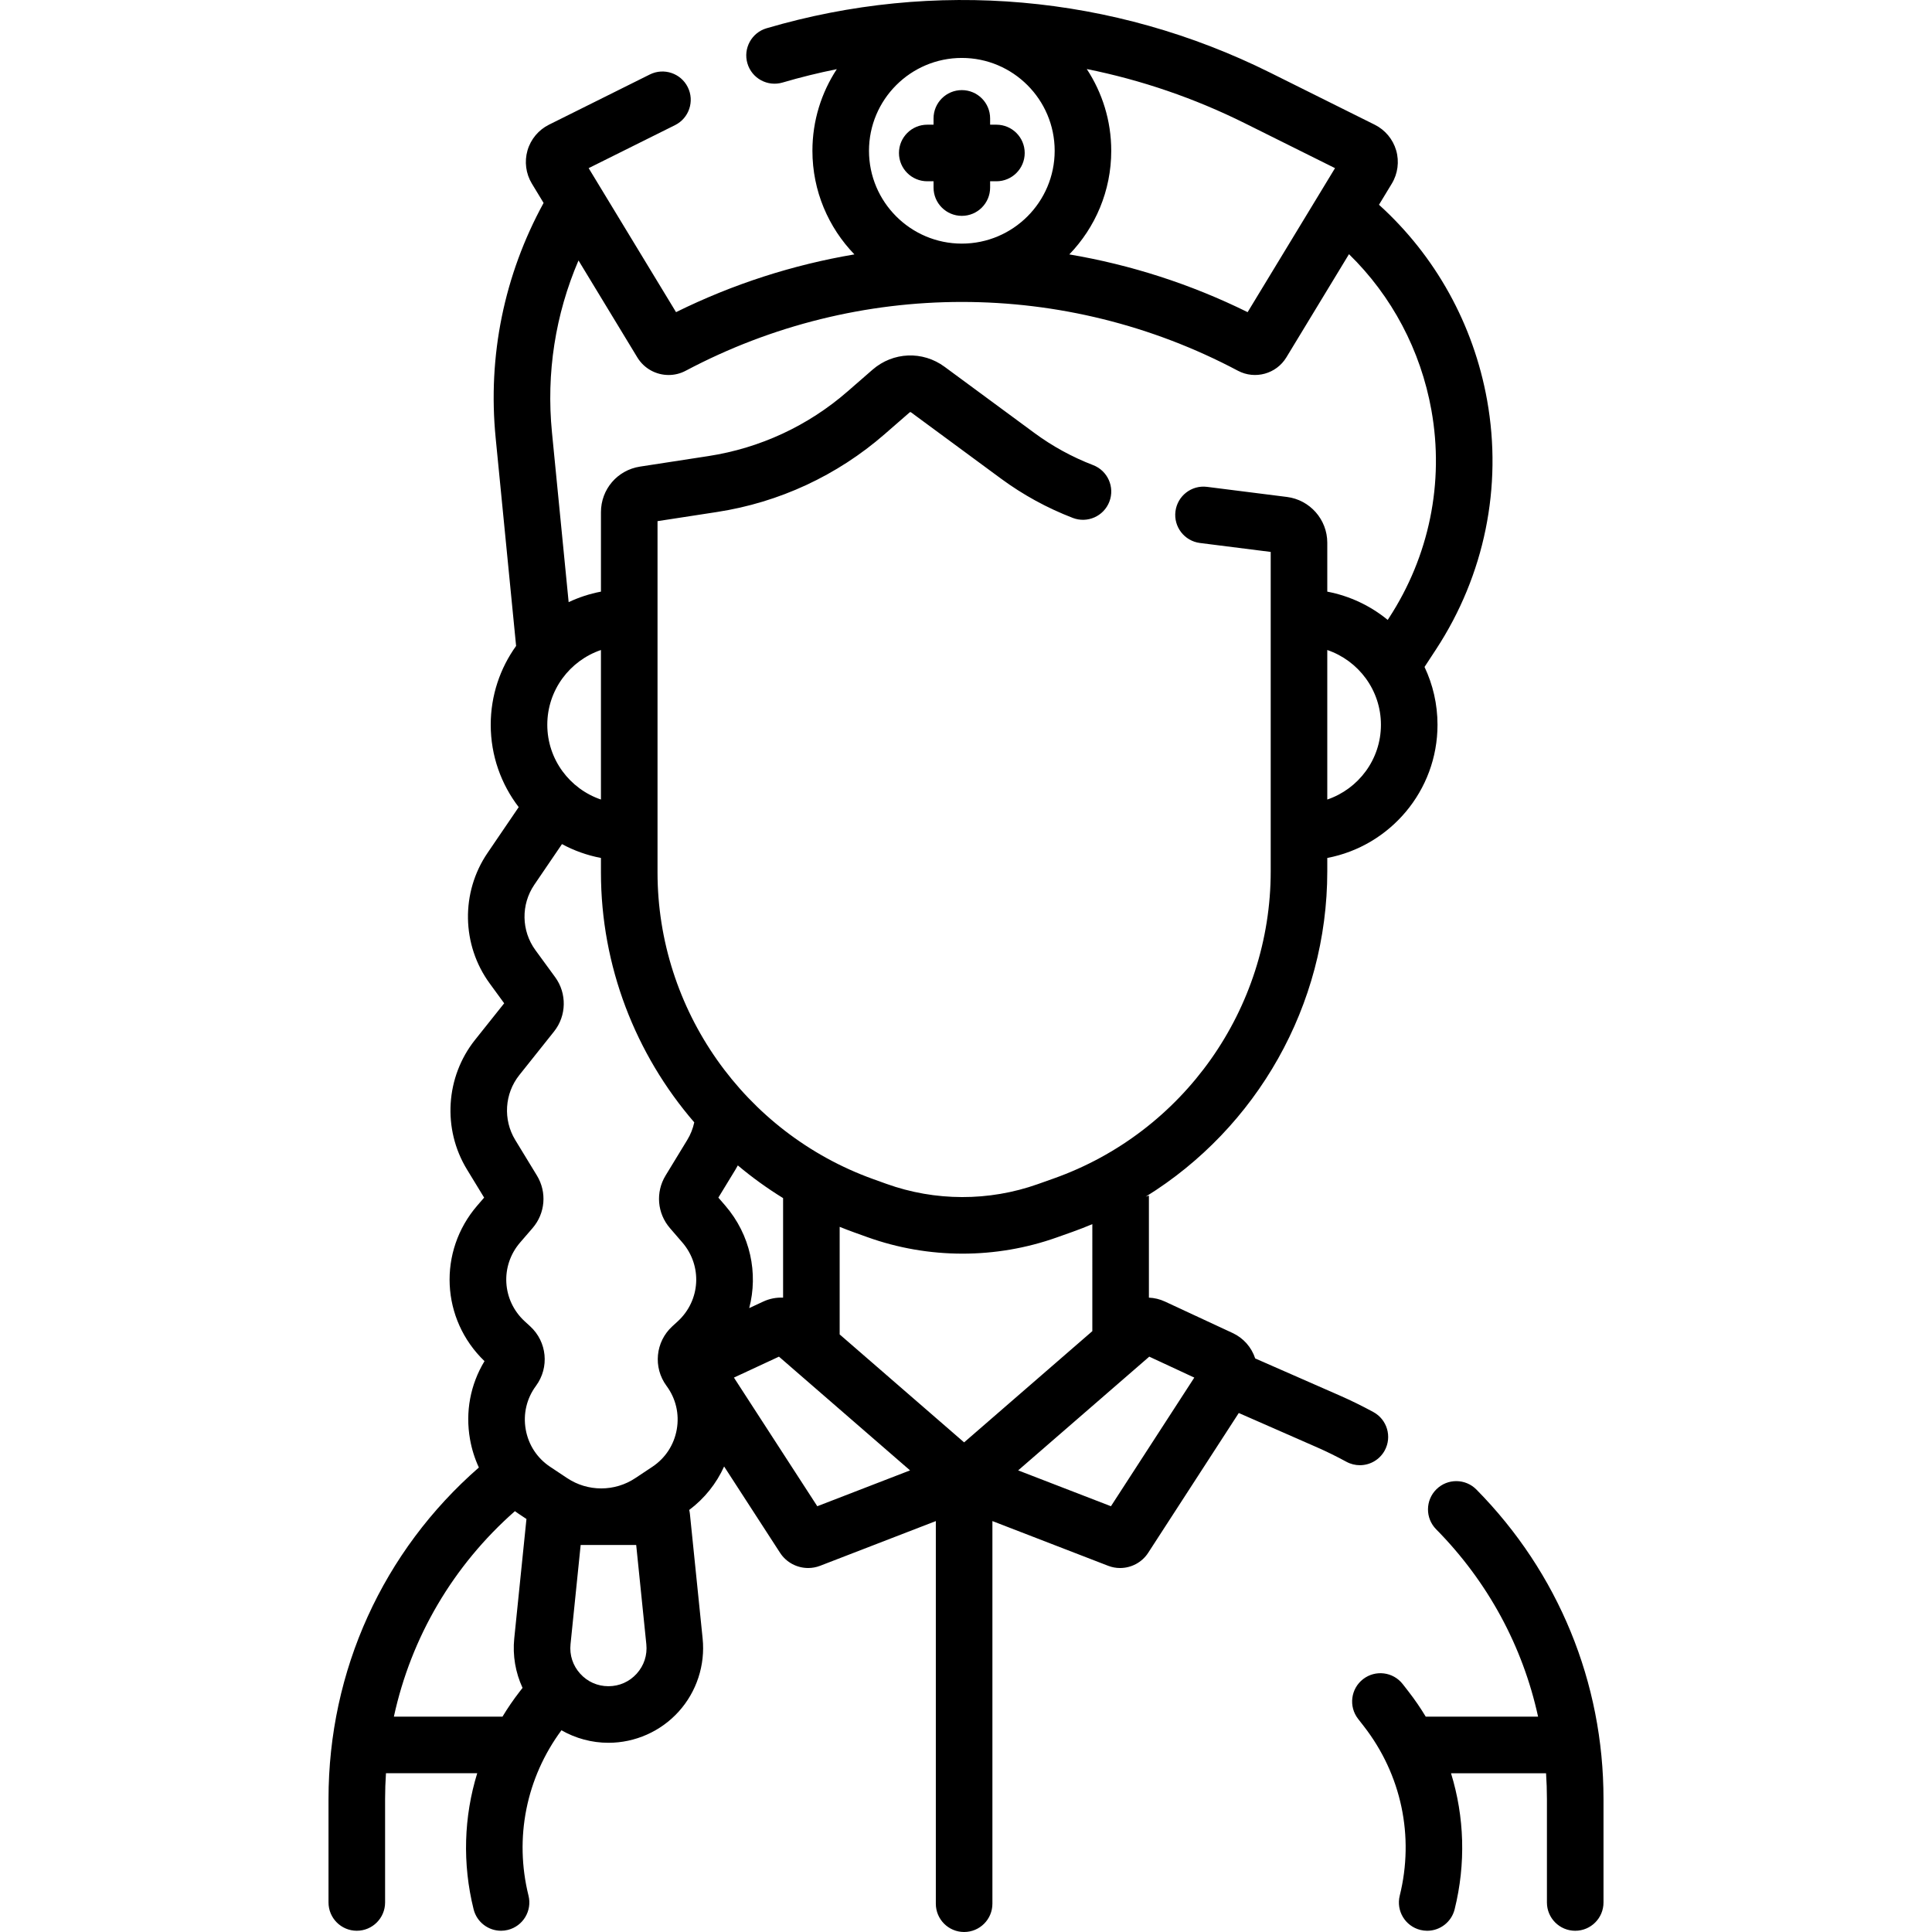 <svg id="Capa_1" enable-background="new 0 0 512.243 512.243" height="512" viewBox="0 0 512.243 512.243" width="512" xmlns="http://www.w3.org/2000/svg"><g><path d="m367.144 384.56c1.978-3.64.631-8.193-3.009-10.171-2.982-1.62-5.96-3.085-8.854-4.354l-22.484-9.864c-.973-2.966-3.118-5.408-5.959-6.728l-17.979-8.358c-1.358-.631-2.8-.966-4.243-1.031v-27.054c-.276.1-.558.182-.837.275 29.436-18.217 48.131-50.704 48.131-86.26v-3.54c16.619-3.157 29.225-17.785 29.225-35.309 0-5.483-1.237-10.681-3.442-15.334.855-1.301 1.901-2.9 3.116-4.76 12.795-19.592 17.581-43.011 13.479-65.941-3.607-20.157-13.714-38.321-28.671-51.843l3.392-5.59c1.601-2.637 2.027-5.849 1.169-8.812-.857-2.963-2.934-5.45-5.692-6.822l-27.718-13.801c-41.566-20.695-88.986-24.872-133.523-11.769-3.974 1.17-6.247 5.339-5.078 9.312 1.17 3.974 5.333 6.25 9.313 5.078 4.764-1.402 9.565-2.579 14.388-3.552-4.082 6.226-6.467 13.658-6.467 21.644 0 10.667 4.253 20.347 11.134 27.474-16.234 2.744-32.17 7.842-47.293 15.311l-23.17-38.181 22.91-11.407c3.708-1.847 5.217-6.349 3.371-10.057s-6.349-5.215-10.057-3.371l-26.747 13.317c-2.76 1.374-4.835 3.86-5.692 6.822-.858 2.962-.433 6.173 1.167 8.812l3.101 5.11c-10.447 19.096-14.847 40.562-12.708 62.305l5.42 55.15c-4.231 5.893-6.729 13.11-6.729 20.903 0 8.208 2.771 15.778 7.419 21.836l-8.26 12.135c-7.131 10.476-6.899 24.389.574 34.62l3.836 5.254-7.72 9.688c-7.827 9.822-8.694 23.628-2.158 34.354l4.561 7.482-1.805 2.09c-10.521 12.189-9.64 30.173 1.903 41.267-3.756 6.206-5.12 13.456-3.844 20.702.463 2.633 1.259 5.145 2.35 7.498-25.42 22.186-39.865 53.848-39.865 87.886v27.438c0 4.143 3.357 7.5 7.5 7.5s7.5-3.357 7.5-7.5v-27.438c0-2.289.084-4.564.233-6.825h24.194c-3.551 11.544-3.969 23.95-.958 36.071.848 3.412 3.907 5.693 7.272 5.693.599 0 1.207-.072 1.814-.224 4.02-.998 6.469-5.066 5.47-9.087-3.803-15.309-.607-31.206 8.732-43.843 3.76 2.149 8.053 3.318 12.463 3.318 7.088 0 13.878-3.018 18.629-8.278s7.063-12.323 6.343-19.375l-3.376-33.056c-.036-.349-.103-.687-.185-1.02 4.057-3.053 7.212-6.997 9.259-11.532l14.836 22.895c1.661 2.564 4.509 4.026 7.446 4.026 1.058 0 2.128-.19 3.158-.586l30.692-11.859v101.449c0 4.143 3.357 7.5 7.5 7.5s7.5-3.357 7.5-7.5v-101.45l30.704 11.863c1.025.395 2.091.584 3.146.584 2.936-.001 5.785-1.463 7.446-4.026l24.025-37.074 20.813 9.131c2.509 1.101 5.105 2.378 7.718 3.798 1.138.618 2.364.911 3.574.911 2.66 0 5.237-1.418 6.597-3.92zm-77.528-31.625-33.995 29.491-33-28.627c0-.031.005-.061.005-.092v-28.429c1.261.512 2.535 1.001 3.824 1.465l3.5 1.258c8.136 2.925 16.688 4.387 25.244 4.387 8.451 0 16.904-1.428 24.954-4.283l4.253-1.51c1.767-.627 3.5-1.316 5.215-2.034zm-87.234-7.85-3.738 1.738c2.415-9.224.36-19.398-6.375-27.202l-1.804-2.09 4.56-7.48c.211-.346.401-.705.597-1.06 3.764 3.165 7.776 6.061 12.004 8.669v26.391c-1.773-.076-3.572.257-5.244 1.034zm149.528-133.099v-39.644c8.259 2.81 14.225 10.624 14.225 19.822s-5.966 17.012-14.225 19.822zm2.051-167.406-23.17 38.183c-15.117-7.466-31.048-12.564-47.277-15.309 6.878-7.127 11.117-16.814 11.117-27.477 0-7.999-2.395-15.442-6.489-21.674 14.412 2.9 28.509 7.701 41.938 14.388zm-74.329-4.604c0 13.573-11.042 24.615-24.615 24.615s-24.616-11.042-24.616-24.615 11.043-24.616 24.616-24.616 24.615 11.043 24.615 24.616zm-110.657 54.779c1.815 2.995 5.016 4.671 8.306 4.671 1.536 0 3.091-.365 4.534-1.132 45.839-24.319 100.568-24.319 146.401 0 4.532 2.404 10.174.854 12.842-3.537l16.607-27.368c11.342 11.064 19.01 25.477 21.857 41.381 3.427 19.152-.576 38.721-11.271 55.098-.113.173-.212.324-.32.49-4.548-3.725-10.022-6.354-16.02-7.493v-12.973c0-6.146-4.598-11.361-10.695-12.132l-21.18-2.676c-4.111-.527-7.862 2.391-8.381 6.5-.52 4.109 2.391 7.862 6.5 8.381l18.756 2.37v84.678c0 36.508-23.117 69.237-57.525 81.443l-4.253 1.51c-12.941 4.592-27.186 4.562-40.109-.082l-3.5-1.258c-34.207-12.294-57.19-44.976-57.19-81.325v-93.125l15.771-2.427c16.492-2.539 31.86-9.674 44.442-20.633l6.634-5.777c.101-.091.254-.098.363-.016l23.853 17.575c5.833 4.298 12.24 7.804 19.044 10.421 3.868 1.487 8.205-.443 9.692-4.308 1.487-3.866-.441-8.205-4.308-9.692-5.552-2.136-10.777-4.994-15.53-8.497l-23.852-17.574c-5.811-4.282-13.67-3.962-19.114.779l-6.634 5.778c-10.439 9.092-23.19 15.011-36.873 17.117l-18.119 2.789c-6.009.924-10.37 6.007-10.37 12.086v21.066c-3.004.571-5.874 1.519-8.565 2.788l-4.424-45.008c-1.546-15.722.893-31.27 7.036-45.587zm-23.867 97.409c0-9.198 5.966-17.012 14.225-19.822v39.644c-8.26-2.81-14.225-10.624-14.225-19.822zm-2.754 119.508-5.746-9.428c-3.272-5.37-2.838-12.282 1.08-17.2l9.209-11.556c3.322-4.17 3.446-10.091.302-14.398l-5.244-7.182c-3.742-5.122-3.857-12.088-.287-17.332l7.334-10.774c3.185 1.724 6.661 2.974 10.331 3.671v3.828c0 24.848 9.165 48.226 24.741 66.276-.351 1.643-.968 3.208-1.858 4.667l-5.745 9.428c-2.693 4.418-2.231 10.018 1.15 13.938l3.293 3.814c5.349 6.196 4.812 15.383-1.222 20.913l-1.438 1.317c-4.484 4.112-5.142 10.905-1.529 15.799 2.47 3.346 3.433 7.444 2.711 11.539-.721 4.095-3.024 7.616-6.487 9.918l-4.507 2.994c-2.685 1.784-5.808 2.728-9.03 2.728s-6.346-.943-9.03-2.727l-4.507-2.995c-3.463-2.302-5.768-5.824-6.488-9.919s.241-8.192 2.71-11.537c3.613-4.895 2.956-11.688-1.529-15.801l-1.436-1.315c-6.033-5.531-6.57-14.718-1.223-20.913l3.296-3.817c3.38-3.919 3.841-9.519 1.149-13.936zm-4.57 136.83c-1.664 2.141-3.179 4.363-4.558 6.647h-28.794c4.559-21.019 15.67-40.031 32.091-54.484.345.25.692.498 1.049.736l2.01 1.336-3.236 31.688c-.462 4.521.328 9.043 2.203 13.094zm31.032-4.755c-1.94 2.147-4.604 3.331-7.498 3.331s-5.557-1.183-7.497-3.331-2.847-4.918-2.553-7.799l2.688-26.317h14.724l2.688 26.317c.294 2.882-.612 5.65-2.552 7.799zm47.876-44.39-22.102-34.107 11.941-5.552 34.759 30.154zm77.859 0-24.599-9.505 34.759-30.154 11.941 5.552z"/><path d="m391.449 394.932c-2.911-2.948-7.66-2.979-10.606-.069-2.948 2.91-2.979 7.659-.069 10.606 13.717 13.896 22.967 31.049 27.027 49.681h-29.784c-1.379-2.285-2.895-4.507-4.559-6.648l-1.539-1.979c-2.543-3.27-7.256-3.857-10.524-1.317-3.271 2.542-3.86 7.255-1.317 10.524l1.538 1.979c9.948 12.8 13.412 29.164 9.504 44.896-.999 4.021 1.45 8.089 5.47 9.087.607.151 1.216.224 1.814.224 3.364 0 6.425-2.281 7.272-5.693 3.011-12.121 2.593-24.528-.958-36.071h25.196c.149 2.262.231 4.537.231 6.824v27.439c0 4.143 3.357 7.5 7.5 7.5s7.5-3.357 7.5-7.5v-27.439c-.001-30.895-11.968-60.032-33.696-82.044z"/><path d="m245.848 48.062h1.669v1.669c0 4.143 3.357 7.5 7.5 7.5s7.5-3.357 7.5-7.5v-1.669h1.669c4.143 0 7.5-3.357 7.5-7.5s-3.357-7.5-7.5-7.5h-1.669v-1.669c0-4.143-3.357-7.5-7.5-7.5s-7.5 3.357-7.5 7.5v1.669h-1.669c-4.143 0-7.5 3.357-7.5 7.5s3.357 7.5 7.5 7.5z"/></g></svg>
